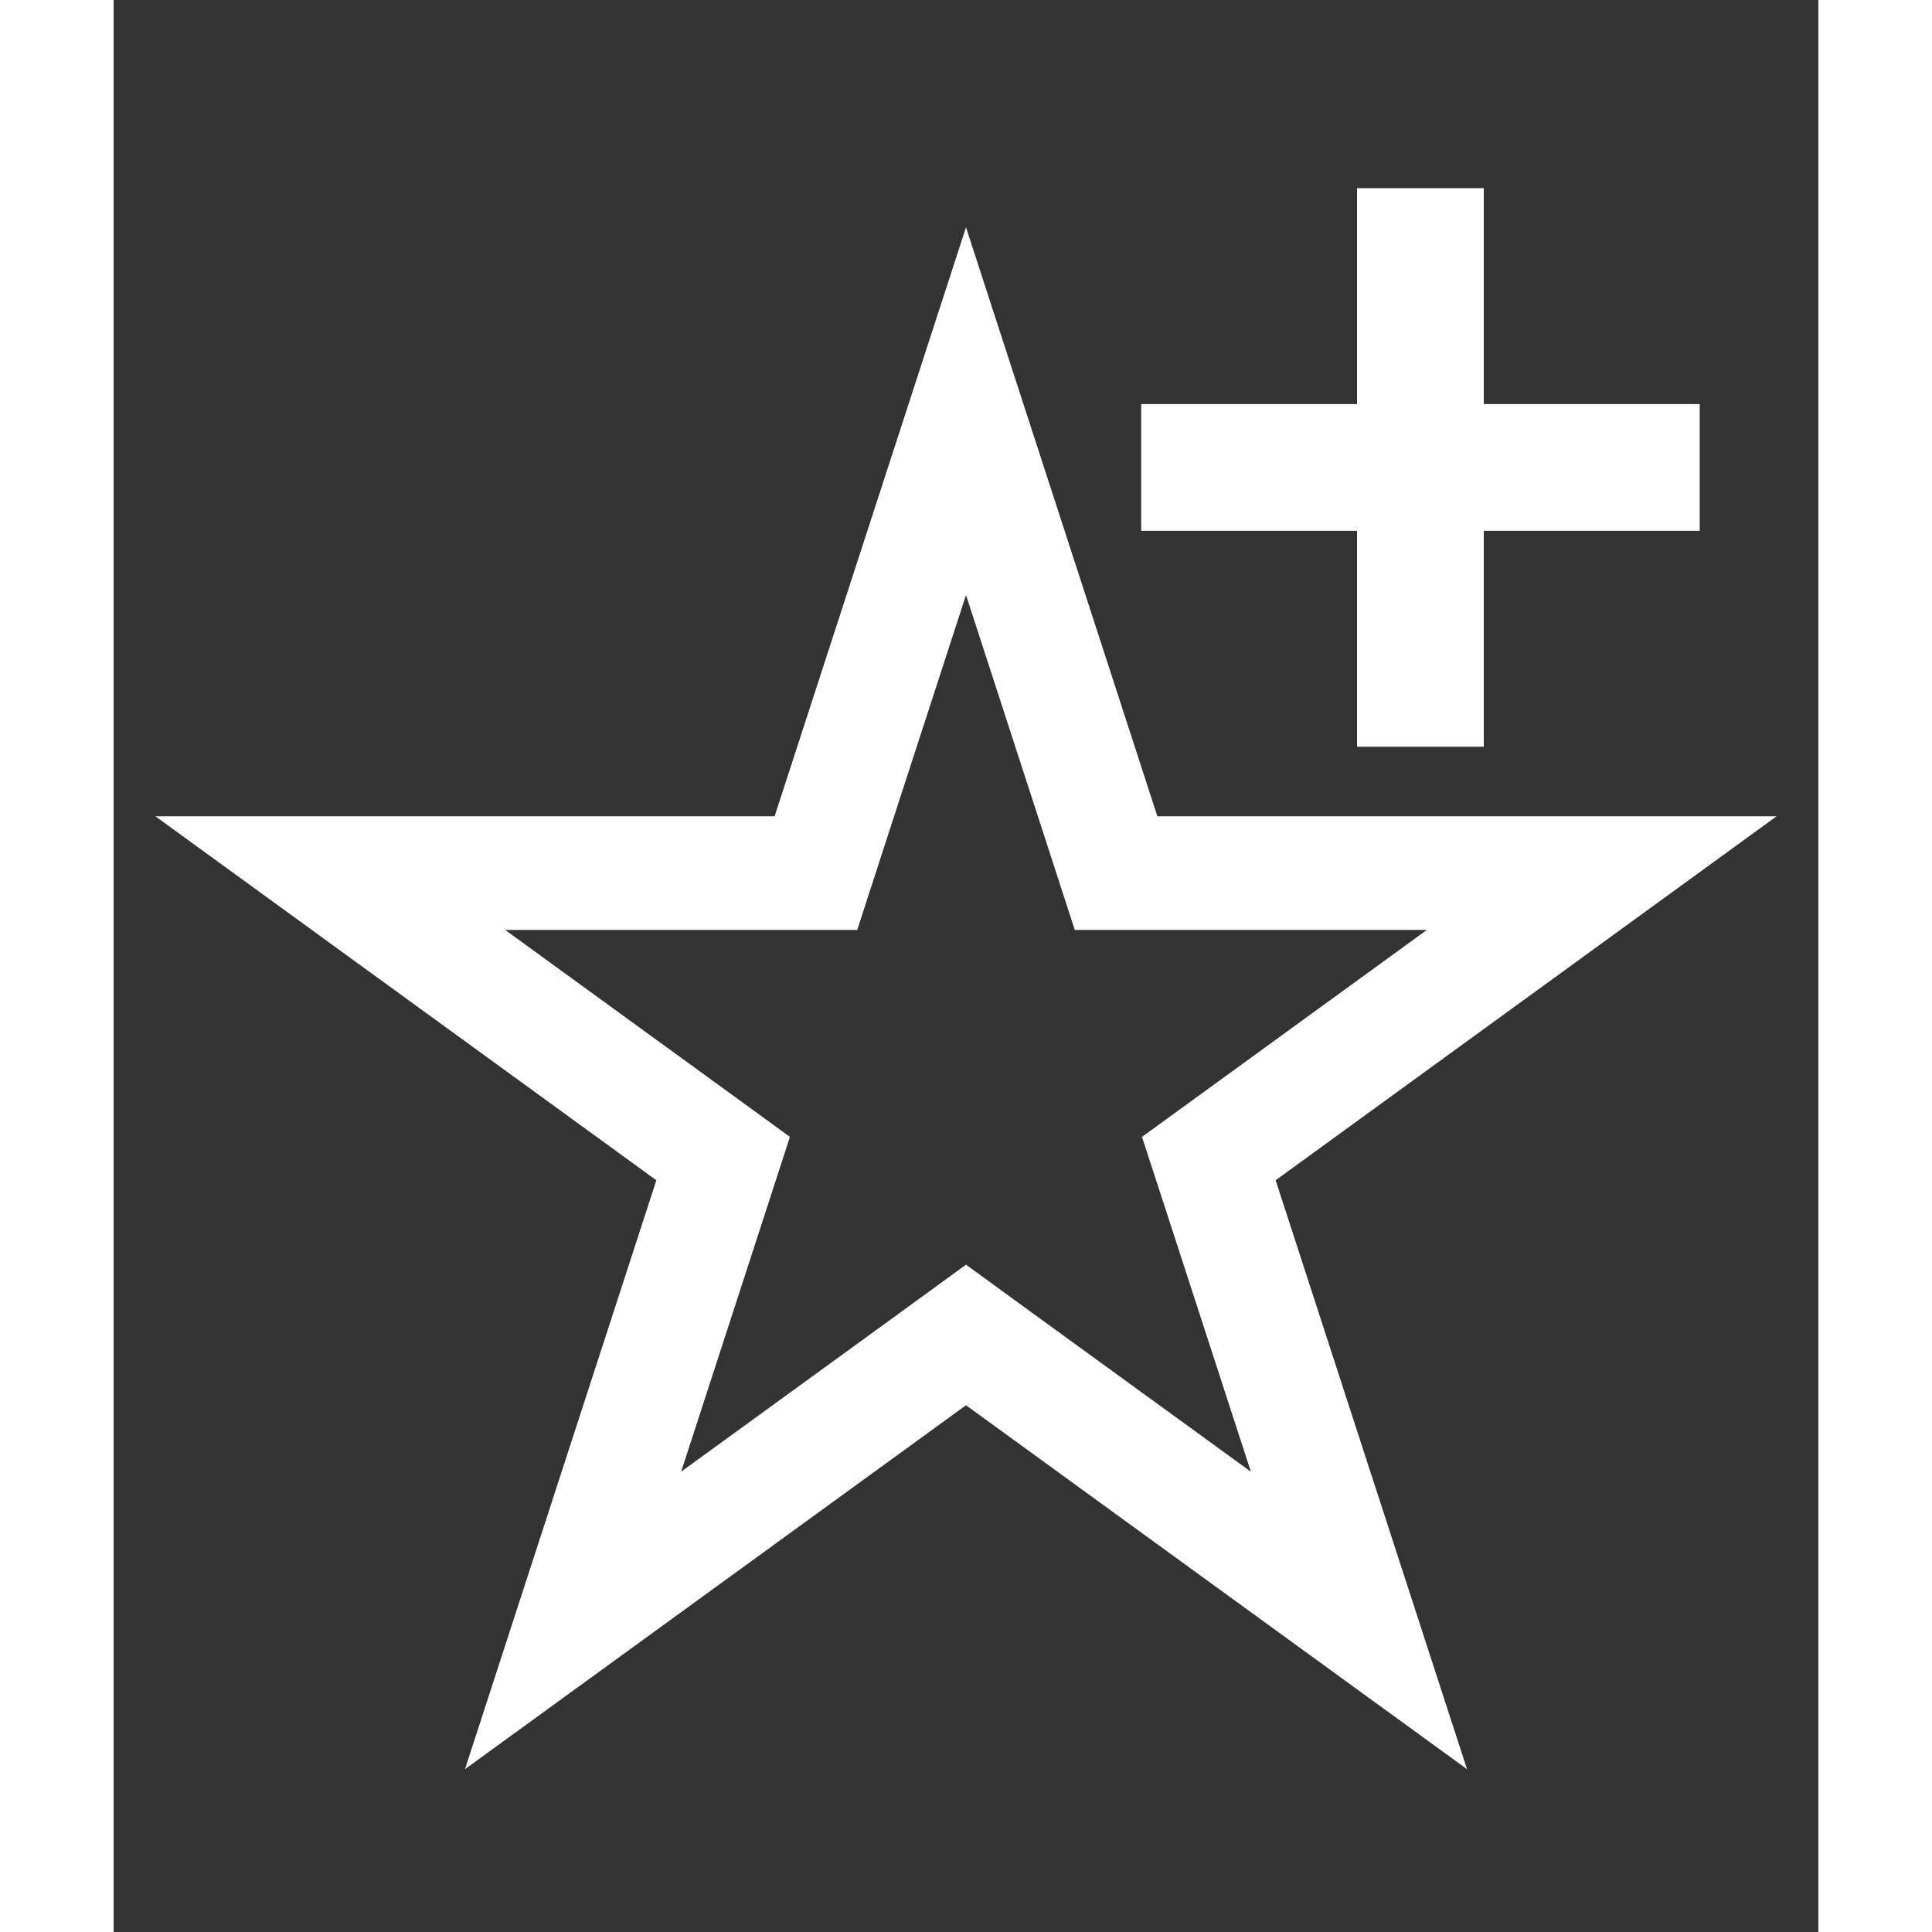 <svg width="28" height="28" viewBox="0 0 30 34" fill="none" xmlns="http://www.w3.org/2000/svg">
<rect x="0" y="0" width="30" height="34" fill="#333333" stroke="none"/>
<path d="M15 7.236L17.417 14.674L17.641 15.365H18.368H26.188L19.861 19.962L19.273 20.389L19.498 21.079L21.915 28.517L15.588 23.921L15 23.493L14.412 23.921L8.085 28.517L10.502 21.079L10.726 20.389L10.139 19.962L3.812 15.365H11.632H12.359L12.583 14.674L15 7.236Z" stroke="white" stroke-width="2"/>
<path d="M21.882 13.141V3.311H24.112V13.141H21.882ZM18.083 9.341V7.111H27.912V9.341H18.083Z" fill="white"/>
</svg>
